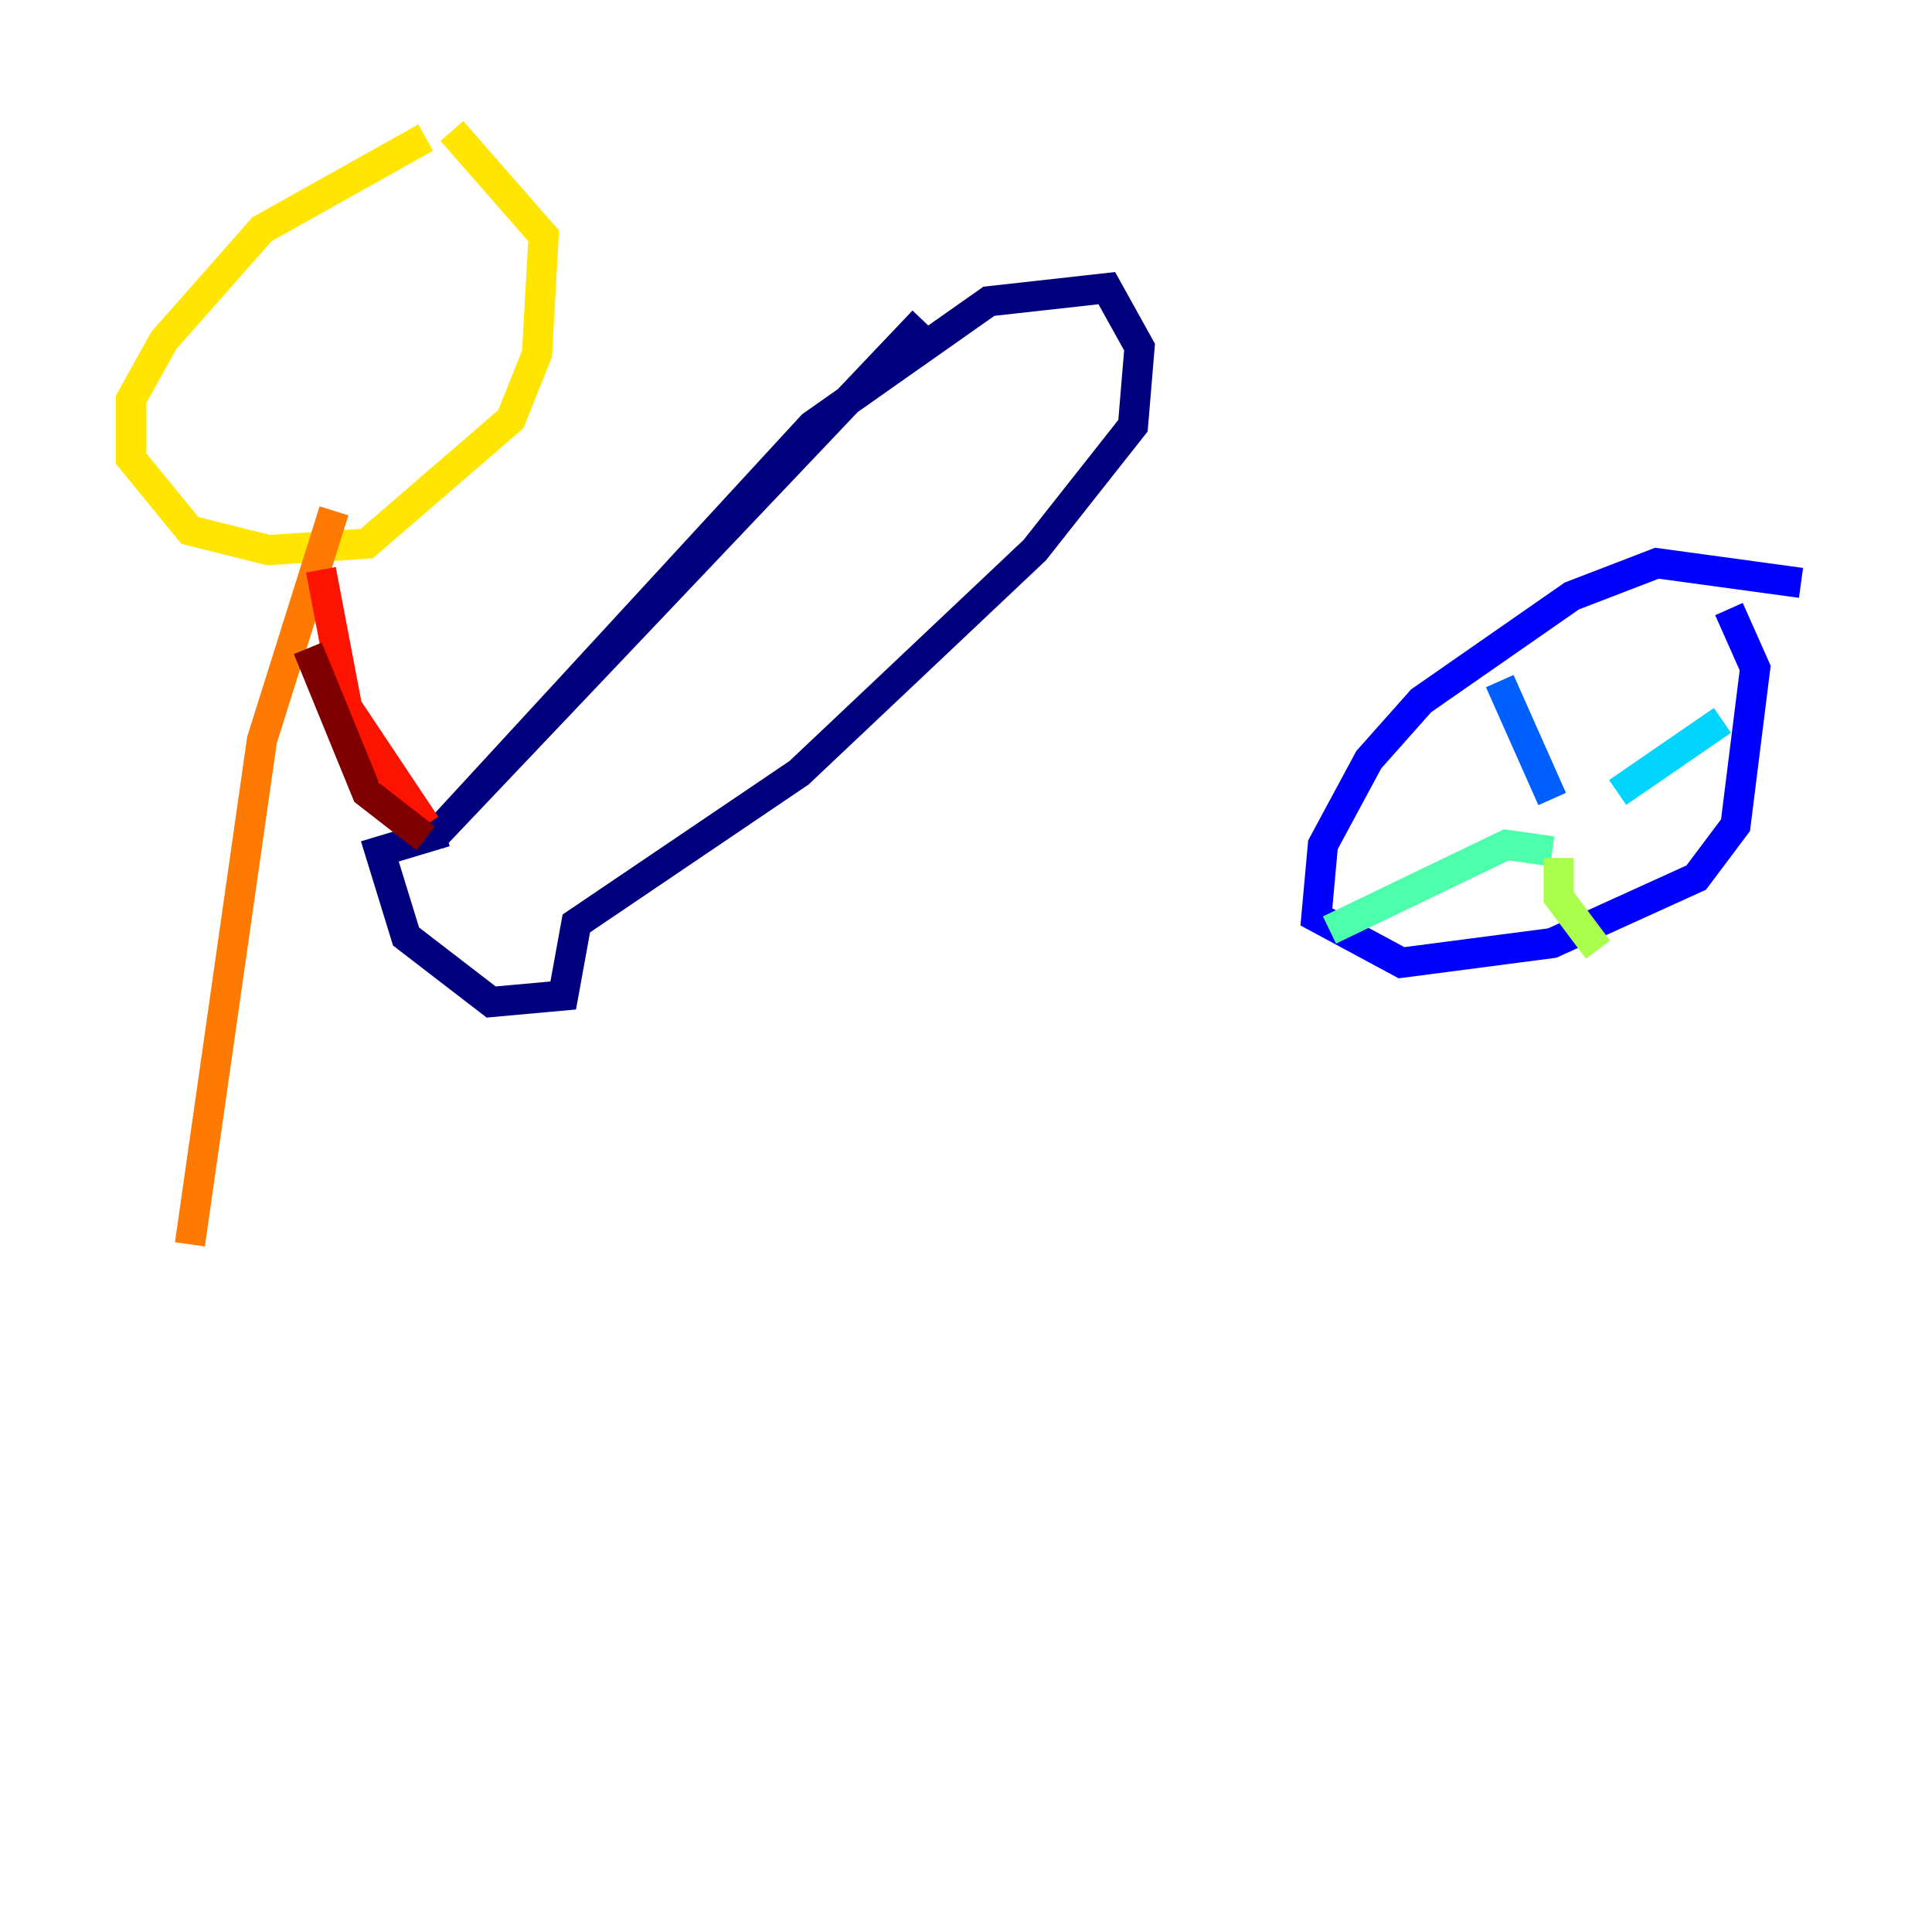 <?xml version="1.0" encoding="utf-8" ?>
<svg baseProfile="tiny" height="128" version="1.2" viewBox="0,0,128,128" width="128" xmlns="http://www.w3.org/2000/svg" xmlns:ev="http://www.w3.org/2001/xml-events" xmlns:xlink="http://www.w3.org/1999/xlink"><defs /><polyline fill="none" points="61.18,21.261 28.637,55.539 53.803,28.203 65.519,19.959 73.329,19.091 75.498,22.997 75.064,28.203 68.556,36.447 52.936,51.2 38.183,61.18 37.315,65.953 32.542,66.386 26.902,62.047 25.166,56.407 29.505,55.105" stroke="#00007f" stroke-width="2" /><polyline fill="none" points="119.322,38.617 109.776,37.315 104.136,39.485 94.156,46.427 90.685,50.332 87.647,55.973 87.214,60.746 92.854,63.783 102.834,62.481 112.38,58.142 114.983,54.671 116.285,44.258 114.549,40.352" stroke="#0000fe" stroke-width="2" /><polyline fill="none" points="99.363,45.125 102.834,52.936" stroke="#0060ff" stroke-width="2" /><polyline fill="none" points="114.115,47.729 107.173,52.502" stroke="#00d4ff" stroke-width="2" /><polyline fill="none" points="102.834,56.407 99.797,55.973 88.081,61.614" stroke="#4cffaa" stroke-width="2" /><polyline fill="none" points="103.268,56.841 103.268,59.444 105.871,62.915" stroke="#aaff4c" stroke-width="2" /><polyline fill="none" points="28.203,9.112 17.356,15.186 10.848,22.563 8.678,26.468 8.678,30.373 12.583,35.146 17.79,36.447 24.298,36.014 33.844,27.77 35.58,23.43 36.014,15.62 29.939,8.678" stroke="#ffe500" stroke-width="2" /><polyline fill="none" points="22.129,33.844 17.356,49.031 12.583,82.441" stroke="#ff7a00" stroke-width="2" /><polyline fill="none" points="21.261,37.749 22.997,46.861 28.203,54.671" stroke="#fe1200" stroke-width="2" /><polyline fill="none" points="20.393,42.956 24.298,52.502 28.203,55.539" stroke="#7f0000" stroke-width="2" /></svg>